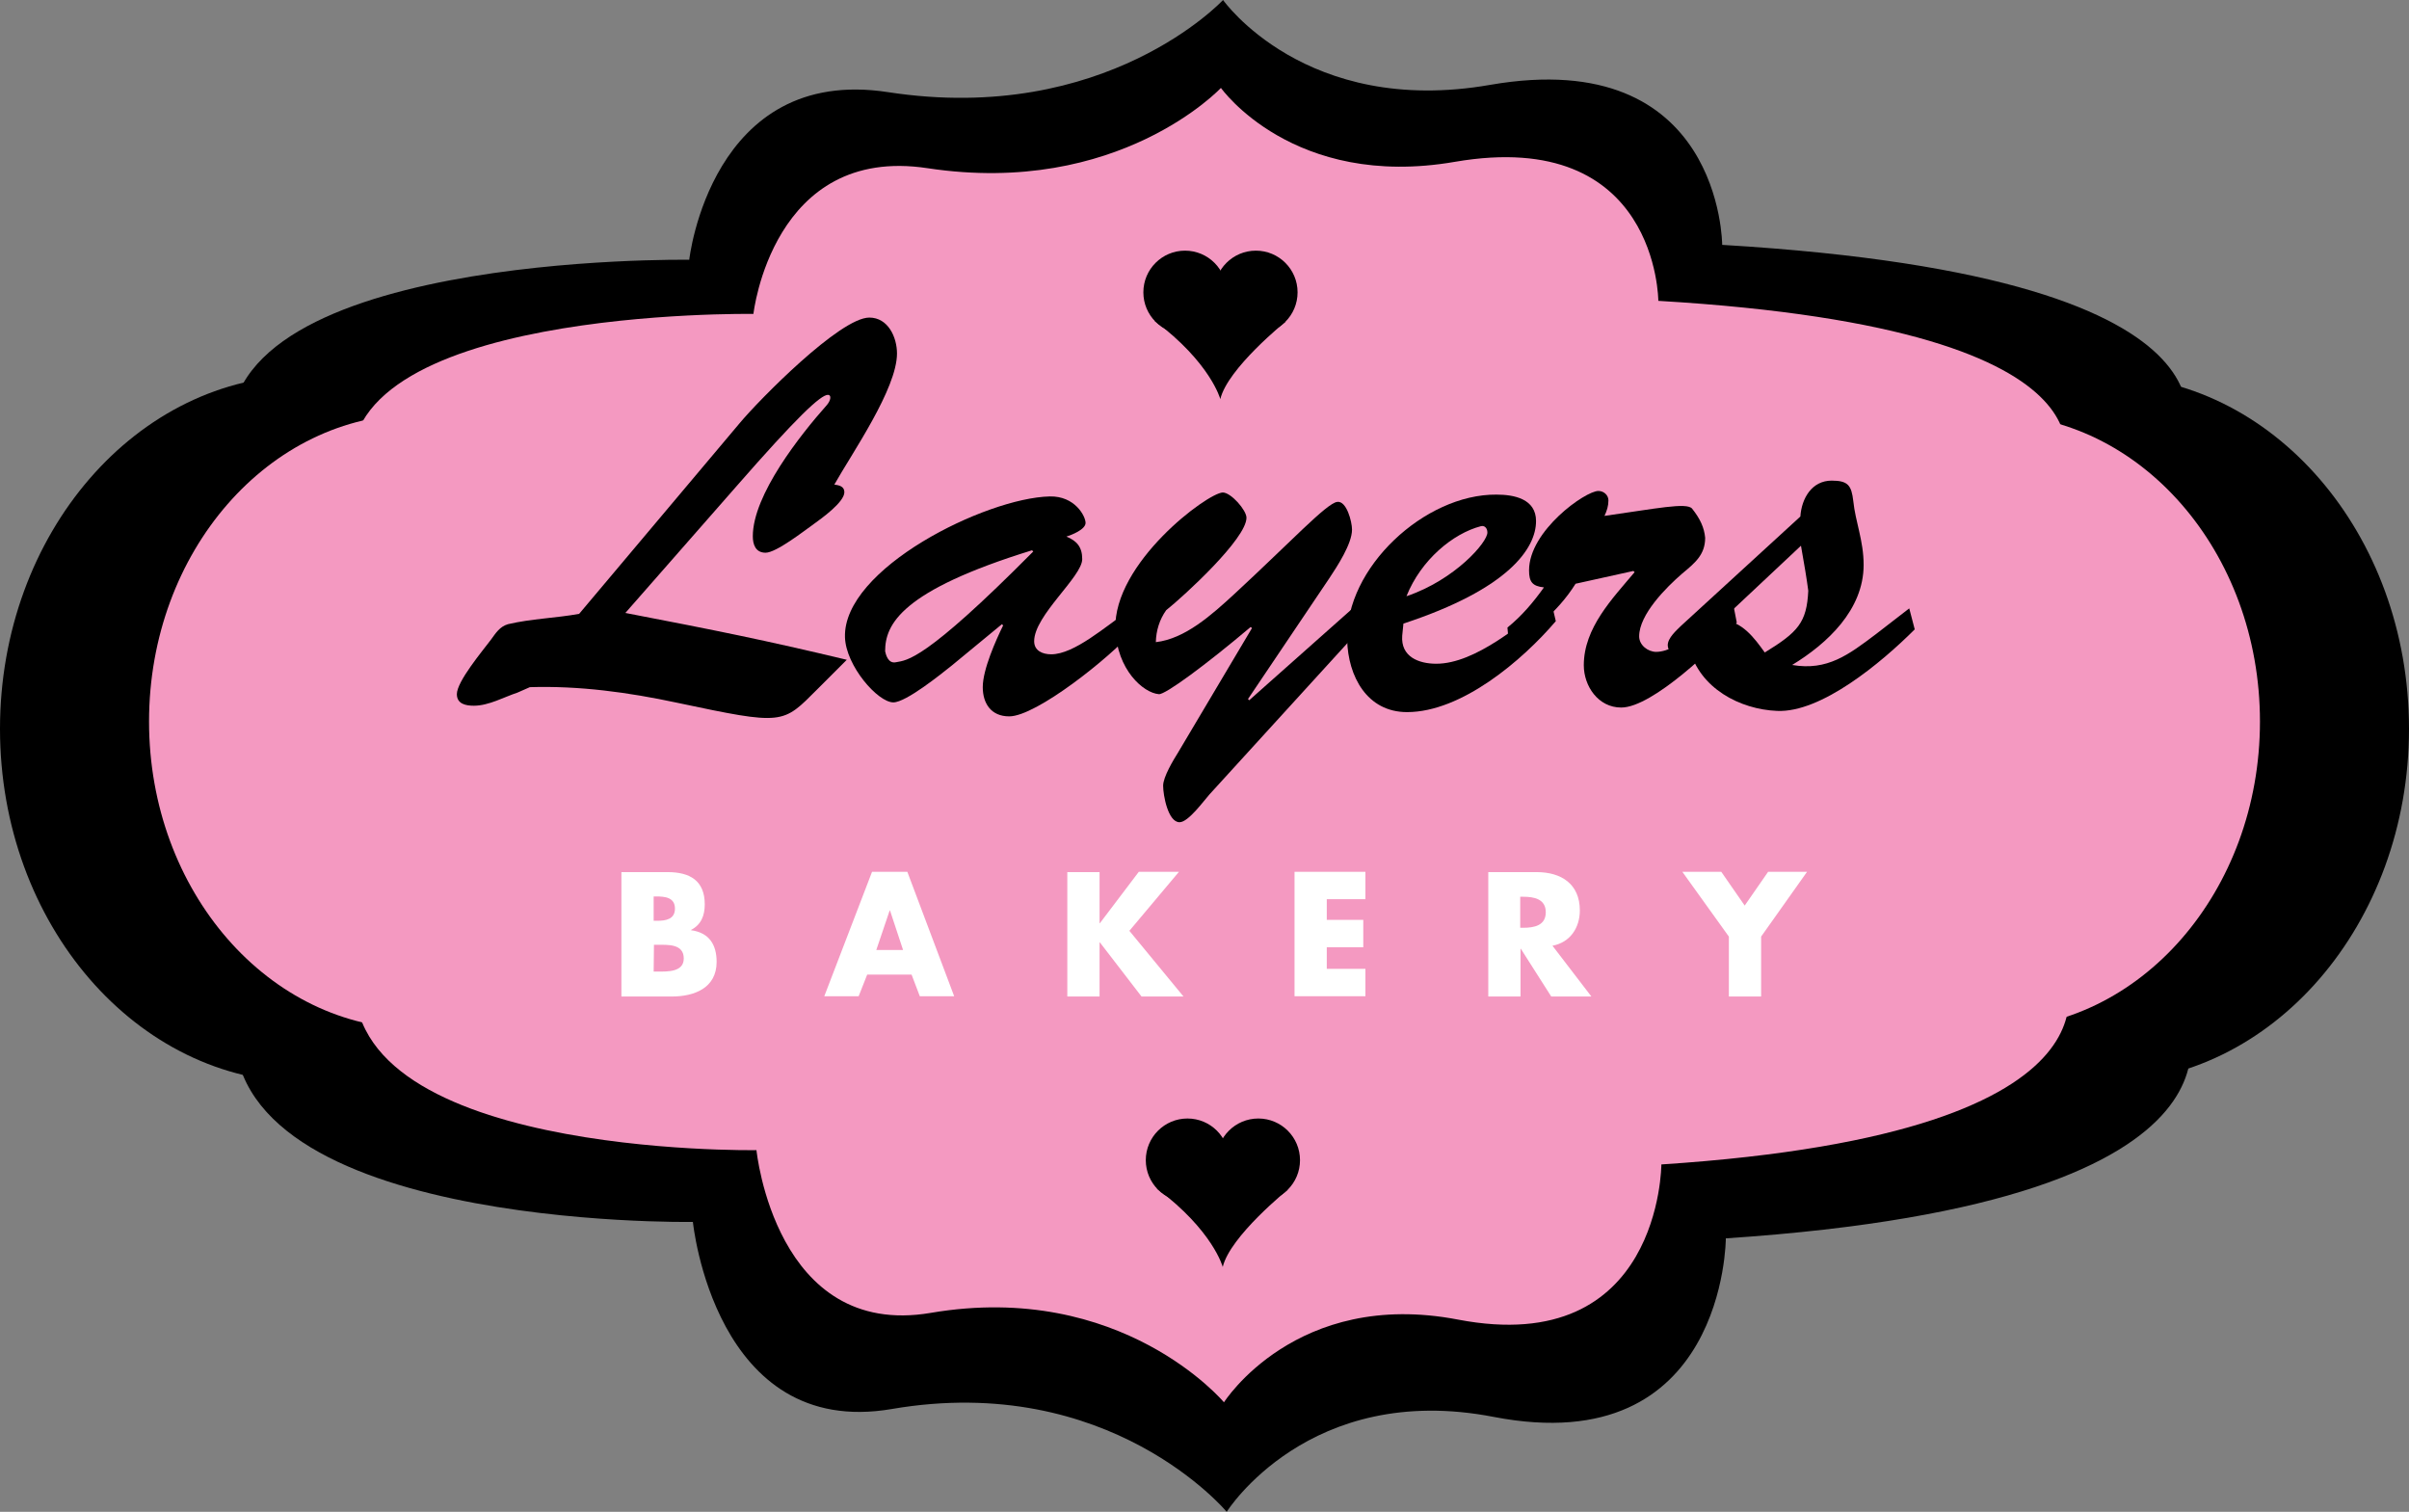 <?xml version="1.0" encoding="utf-8"?>
<!-- Generator: Adobe Illustrator 17.1.0, SVG Export Plug-In . SVG Version: 6.00 Build 0)  -->
<!DOCTYPE svg PUBLIC "-//W3C//DTD SVG 1.1//EN" "http://www.w3.org/Graphics/SVG/1.1/DTD/svg11.dtd">
<svg version="1.1" id="Layer_1" xmlns="http://www.w3.org/2000/svg" xmlns:xlink="http://www.w3.org/1999/xlink" x="0px" y="0px"
	 viewBox="0 363.5 792 497" enable-background="new 0 363.5 792 497" xml:space="preserve">
<rect x="0" y="363.5" width="792" height="497" fill="#808080" stroke="none"/>
<g>
	<ellipse cx="100.4" cy="603.1" rx="100.4" ry="116.2"/>
	<ellipse cx="691.6" cy="603.1" rx="100.4" ry="116.2"/>
	<path d="M402.1,363.5c0,0-38.4,41.3-110.1,30.3c-58.3-9-65.4,55.1-65.4,55.1s-160.3-2.5-150.3,61.9h640.2c0,0,35-55.8-150.3-66.8
		c0,0-0.1-65.8-76.3-52.6C429.2,402,402.1,363.5,402.1,363.5z"/>
	<path d="M403.3,860.5c0,0-38.4-46.1-110.1-33.8c-58.3,10-65.4-61.5-65.4-61.5S67.5,767.9,77.5,696h640.2c0,0,35,62.3-150.3,74.6
		c0,0-0.1,73.4-76.3,58.7C430.3,817.5,403.3,860.5,403.3,860.5z"/>
	<rect x="136" y="494.7" width="511.9" height="236.5"/>
</g>
<g>
	<ellipse fill="#F499C1" cx="137" cy="600.7" rx="88" ry="101"/>
	<ellipse fill="#F499C1" cx="655" cy="600.7" rx="88" ry="101"/>
	<path fill="#F499C1" d="M401.4,392.4c0,0-33.6,35.9-96.4,26.4c-51.1-7.8-57.3,47.9-57.3,47.9s-140.4-2.2-131.7,53.8h560.9
		c0,0,30.6-48.5-131.7-58.1c0,0-0.1-57.2-66.9-45.7C425.1,425.9,401.4,392.4,401.4,392.4z"/>
	<path fill="#F499C1" d="M402.4,824.5c0,0-33.6-40.1-96.4-29.4c-51.1,8.7-57.3-53.5-57.3-53.5s-140.4,2.4-131.7-60.1h560.9
		c0,0,30.6,54.2-131.7,64.8c0,0-0.1,63.8-66.9,51C426.1,787.1,402.4,824.5,402.4,824.5z"/>
	<rect x="168.2" y="506.5" fill="#F499C1" width="448.5" height="205.7"/>
</g>
<g>
	<path d="M170.1,591.2c-4.3,1.4-9.4,4.3-14.3,4.3c-2.5,0-5.6-0.5-5.6-3.8c0-4.2,8.5-14.3,11.2-17.9c1.6-2.2,2.9-4.3,5.6-5.1
		c7.6-1.8,15.7-2,23.4-3.4l52.7-62.6c6.5-7.8,33.1-34.8,42.7-34.8c6.2,0,9.1,6.5,9.1,11.8c0,11.6-14.8,32.8-20.6,43.1
		c1.4,0.2,3.3,0.5,3.3,2.5c0,3.3-7.6,8.7-10.1,10.5c-3.1,2.2-12.3,9.4-15.8,9.4c-3.3,0-4.2-2.7-4.2-5.4c0-13.6,15.6-33.3,24.3-43.1
		c1.4-1.6,1.6-3.4,0.4-3.4c-2.4,0-10.1,7.2-30.2,30.2L205.6,565c30.1,5.8,45.6,8.9,72.8,15.4l-9.6,9.6c-11.6,11.6-10.9,12-46.3,4.5
		c-15.9-3.4-32-5.6-48.3-5.1L170.1,591.2z"/>
	<path d="M312.9,582.3c-3.4,2.7-15,12.1-19.2,12.1c-5.1,0-15.6-12-15.9-21.4c-0.7-22.6,46.3-45.8,67.3-46.3
		c8.3-0.2,11.8,6.5,11.8,8.7c0,2.2-4.7,4-6.3,4.5c3.4,1.4,5.2,3.4,5.2,7.4c0,5.8-15.8,18.5-15.8,27c0,3.1,2.7,4.3,5.6,4.3
		c7.6,0,17.9-9.2,25.7-14.5l1.4,6.7c-7.8,8.9-32,28.2-40.9,28.2c-6,0-8.7-4.3-8.7-9.6c0-5.8,4.3-15.4,6.7-20.3l-0.4-0.4L312.9,582.3
		z M291,577.6c0.2,0.9,0.9,4.2,3.6,3.6c3.6-0.7,9.2-0.2,45.1-36.4l-0.4-0.4C296.2,557.7,291,568.8,291,577.6z"/>
	<path d="M397.6,624.7c-1.8,2-6.9,9.1-9.8,9.1c-3.8,0-5.4-8.9-5.4-12c0-2.9,3.4-8.5,4.9-10.9l24.3-40.9l-0.4-0.4
		c-14.8,12.5-28.1,22.3-30.2,22.1c-5.1-0.4-13.8-8-14.3-21.4c-0.7-21.7,30.2-44.7,35.3-44.9c2.7,0,7.8,5.8,7.8,8.3
		c0,6.9-20.5,25.7-26.4,30.4c-2.2,3.1-3.3,6.7-3.4,10.5c9.6-1.1,18.3-8.9,25.9-15.9c18.6-17.2,30.2-29.7,33.7-30.2
		c3.1-0.5,4.9,6.5,4.9,9.1c0,4.7-4.9,12.1-7.4,15.9l-26.8,39.8l0.4,0.4l40.2-35.7l1.4,6.7L397.6,624.7z"/>
	<path d="M511.5,567.7c-11,12.9-31,29.9-48.9,29.9c-13.2,0-19.4-11.8-19.7-23.7c-0.7-23.7,25.5-48,49.1-47.8c5.8,0,13,1.4,13,8.7
		c0,8.9-8.9,22.3-43.6,33.7l-0.4,4c-0.5,6.9,5.4,9.2,11.2,9.2c12.9,0,28.1-13.2,37.7-20.8L511.5,567.7z M489,538.5
		c0-1.3-0.9-2.4-2.2-2c-9.1,2.4-19.6,11-24.4,23C478.4,554.1,489.2,541.6,489,538.5z"/>
	<path d="M518,555.4c-6.3,10-13.9,14.7-21.7,22.4l-0.7-8c4.7-3.8,8.5-8.3,12-13.2c-3.8-0.4-4.9-1.8-4.9-5.6
		c0-13,18.5-26.1,22.8-26.1c1.8,0,3.3,1.4,3.3,3.1c0,1.8-0.5,3.4-1.3,5.1c17-2.4,27-4.5,28.8-2.4c2.7,3.4,4,6.3,4.3,9.6
		c0,5.6-3.4,8.3-7.6,11.8c-5.2,4.5-14.1,13.4-14.1,20.6c0,2.9,2.9,5.1,5.6,5.1c7.8,0,19.2-11.8,25.2-16.3l1.3,6.7
		c-6.9,7.8-27.7,27.9-38,27.9c-7.6,0-12.3-7.1-12.3-13.9c0-12.3,9.4-21.9,16.7-30.6l-0.4-0.4L518,555.4z"/>
	<path d="M627.7,563.5l1.8,6.9c-11,11-30.8,27.5-45.3,26.8c-12.1-0.5-25.5-7.4-28.8-20.6c-1.1,1.1-2.4,2.4-4,2.4
		c-1.8,0-3.1-1.8-3.1-3.4c0-2.4,2.9-4.9,4.3-6.3l39.3-36c0.4-6,3.8-11.8,10.3-11.8c5.4,0,6.5,1.6,7.1,6.7c0.7,6.9,3.4,13,3.4,21
		c0,14.8-12,25.9-23.5,32.9c11.6,2,18.6-3.4,27.5-10.1L627.7,563.5z M566.1,567.3c6.7,0.4,10.7,6,14.1,10.7
		c10.9-6.7,13.8-9.8,14.3-20.3c-0.5-3.8-1.3-8.7-2.4-14.8L566.1,567.3z"/>
</g>
<g>
	<path fill="#FFFFFF" d="M204.3,691.1v-40.9h15.2c7.3,0,12.2,2.8,12.2,10.6c0,3.7-1.2,6.7-4.5,8.4v0.1c5.9,0.8,8.4,4.7,8.4,10.4
		c0,8.6-7.3,11.4-14.8,11.4L204.3,691.1L204.3,691.1z M214.9,666.2h1.2c2.8,0,5.8-0.5,5.8-4c0-3.7-3.3-4-6.2-4h-0.8V666.2z
		 M214.9,682.9h1.4c3.1,0,8.5,0.2,8.5-4.3c0-4.9-5.3-4.5-8.7-4.5h-1.1L214.9,682.9L214.9,682.9z"/>
	<path fill="#FFFFFF" d="M285.1,683.9l-2.8,7.1H271l15.7-40.9h11.6l15.4,40.9h-11.3l-2.7-7.1H285.1z M292.6,662.8h-0.1l-4.4,13h8.8
		L292.6,662.8z"/>
	<path fill="#FFFFFF" d="M374.4,650.1h13.2l-16.3,19.4l17.8,21.6h-13.8l-13.7-17.8h-0.1v17.8h-10.6v-40.9h10.6V667h0.1L374.4,650.1z
		"/>
	<path fill="#FFFFFF" d="M436.2,659.1v6.8h12v9h-12v7.1h12.7v9h-23.3v-40.9h23.3v9L436.2,659.1L436.2,659.1z"/>
	<path fill="#FFFFFF" d="M523.2,691.1h-13.2l-10-15.7h-0.1v15.7h-10.6v-40.9h15.9c8.1,0,14.2,3.9,14.2,12.6c0,5.6-3.1,10.5-9,11.6
		L523.2,691.1z M499.8,668.5h1c3.5,0,7.4-0.7,7.4-5.1s-3.9-5.1-7.4-5.1h-1V668.5z"/>
	<path fill="#FFFFFF" d="M553.1,650.1h12.8l7.7,11.1l7.7-11.1h12.8l-15.1,21.3v19.7h-10.6v-19.7L553.1,650.1z"/>
</g>
<g>
	<circle cx="390.4" cy="744.9" r="13.7"/>
	<circle cx="413.7" cy="744.9" r="13.7"/>
	<path d="M423.4,754.6c0,0-19,15.3-21.4,25.4c0,0-3.2-12-21.7-25.8L423.4,754.6z"/>
	<ellipse cx="402.7" cy="752.7" rx="3.7" ry="6"/>
</g>
<g>
	<circle cx="389.6" cy="459.6" r="13.7"/>
	<circle cx="412.9" cy="459.6" r="13.7"/>
	<path d="M422.6,469.3c0,0-19,15.3-21.4,25.4c0,0-3.2-12-21.7-25.8L422.6,469.3z"/>
	<ellipse cx="401.9" cy="467.4" rx="3.7" ry="6"/>
</g>
</svg>
